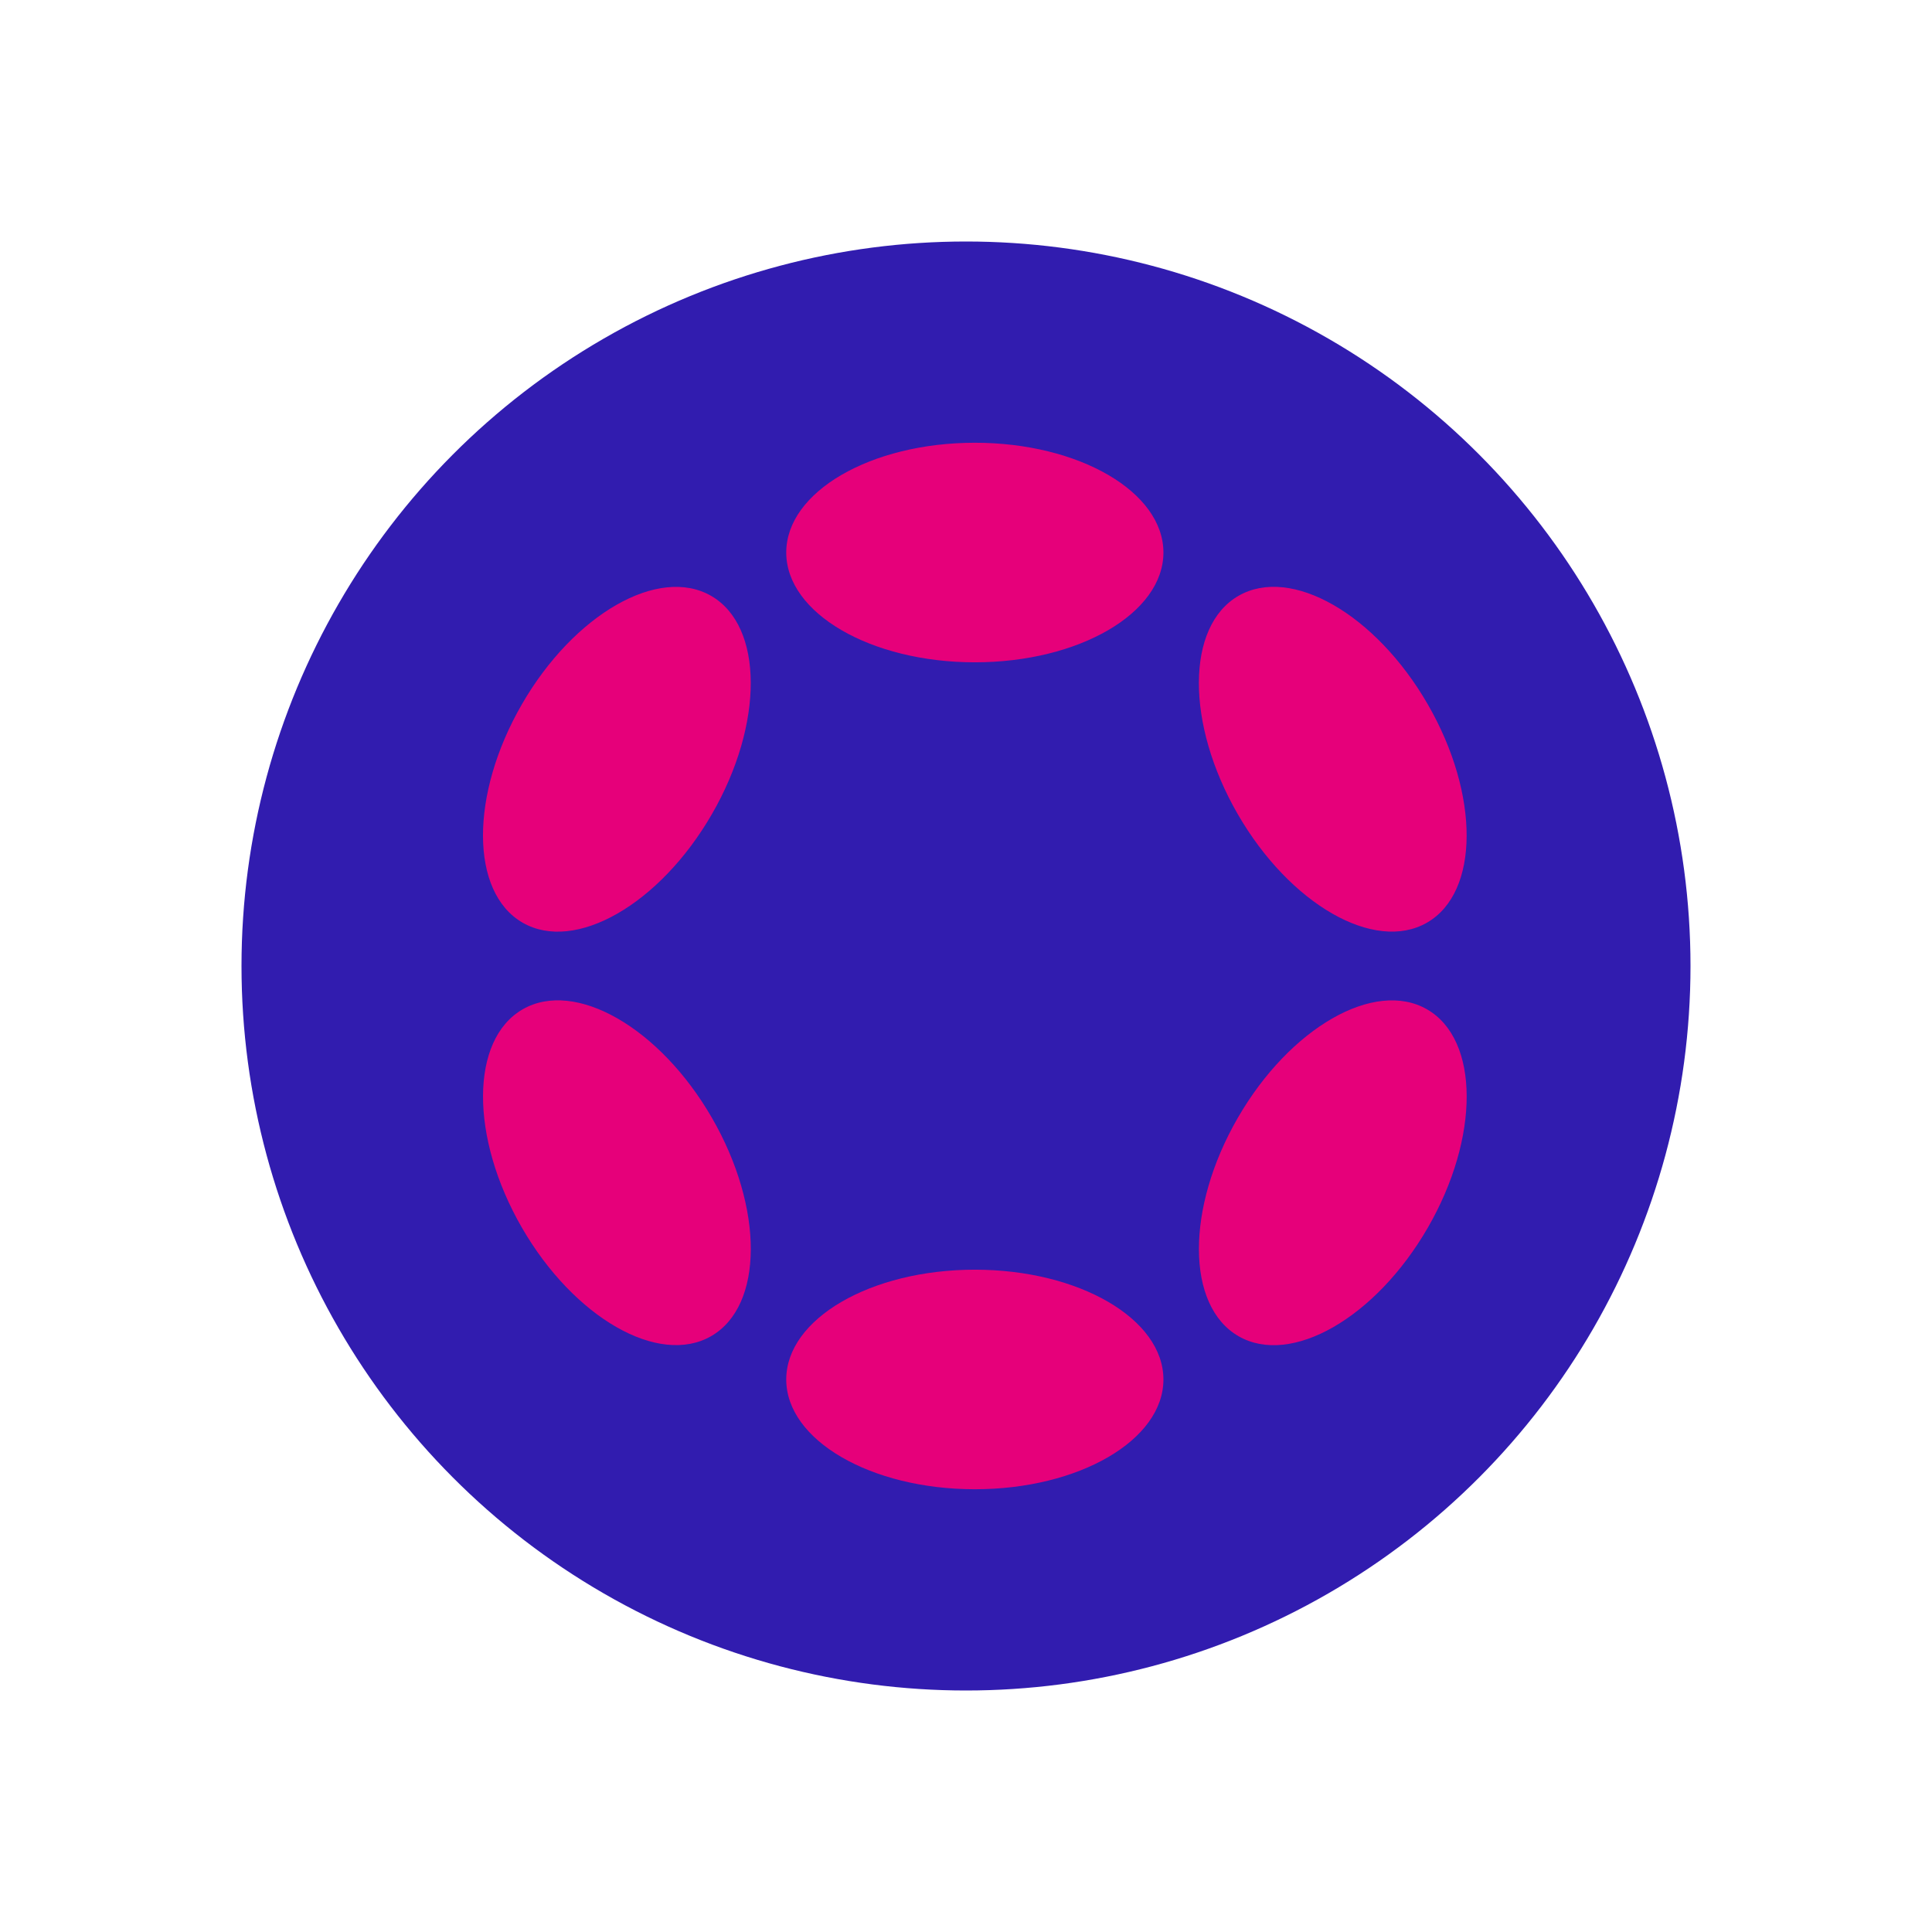 <svg width="48" height="48" viewBox="0 0 48 48" fill="none" xmlns="http://www.w3.org/2000/svg">
<circle cx="24" cy="24" r="18" fill="#311CAF"/>
<path d="M28.905 13.727C28.905 15.233 26.808 16.455 24.22 16.455C21.632 16.455 19.534 15.233 19.534 13.727C19.534 12.221 21.632 11 24.22 11C26.808 11 28.905 12.221 28.905 13.727Z" fill="#E6007A"/>
<path d="M28.905 34.273C28.905 35.779 26.808 37 24.22 37C21.632 37 19.534 35.779 19.534 34.273C19.534 32.767 21.632 31.545 24.22 31.545C26.808 31.545 28.905 32.767 28.905 34.273Z" fill="#E6007A"/>
<path d="M17.687 20.227C18.981 17.986 18.973 15.558 17.669 14.805C16.365 14.052 14.259 15.258 12.965 17.5C11.671 19.742 11.679 22.17 12.983 22.923C14.287 23.676 16.393 22.469 17.687 20.227Z" fill="#E6007A"/>
<path d="M35.456 25.078C36.76 25.831 36.768 28.259 35.474 30.501C34.18 32.743 32.074 33.95 30.77 33.197C29.466 32.444 29.458 30.016 30.752 27.774C32.046 25.532 34.152 24.325 35.456 25.078Z" fill="#E6007A"/>
<path d="M17.67 33.195C18.974 32.442 18.982 30.014 17.688 27.773C16.394 25.531 14.288 24.324 12.984 25.077C11.68 25.83 11.672 28.258 12.966 30.5C14.26 32.742 16.366 33.948 17.67 33.195Z" fill="#E6007A"/>
<path d="M35.473 17.499C36.767 19.741 36.759 22.169 35.455 22.922C34.151 23.675 32.045 22.468 30.751 20.226C29.457 17.985 29.465 15.557 30.769 14.804C32.073 14.05 34.179 15.257 35.473 17.499Z" fill="#E6007A"/>
</svg>
